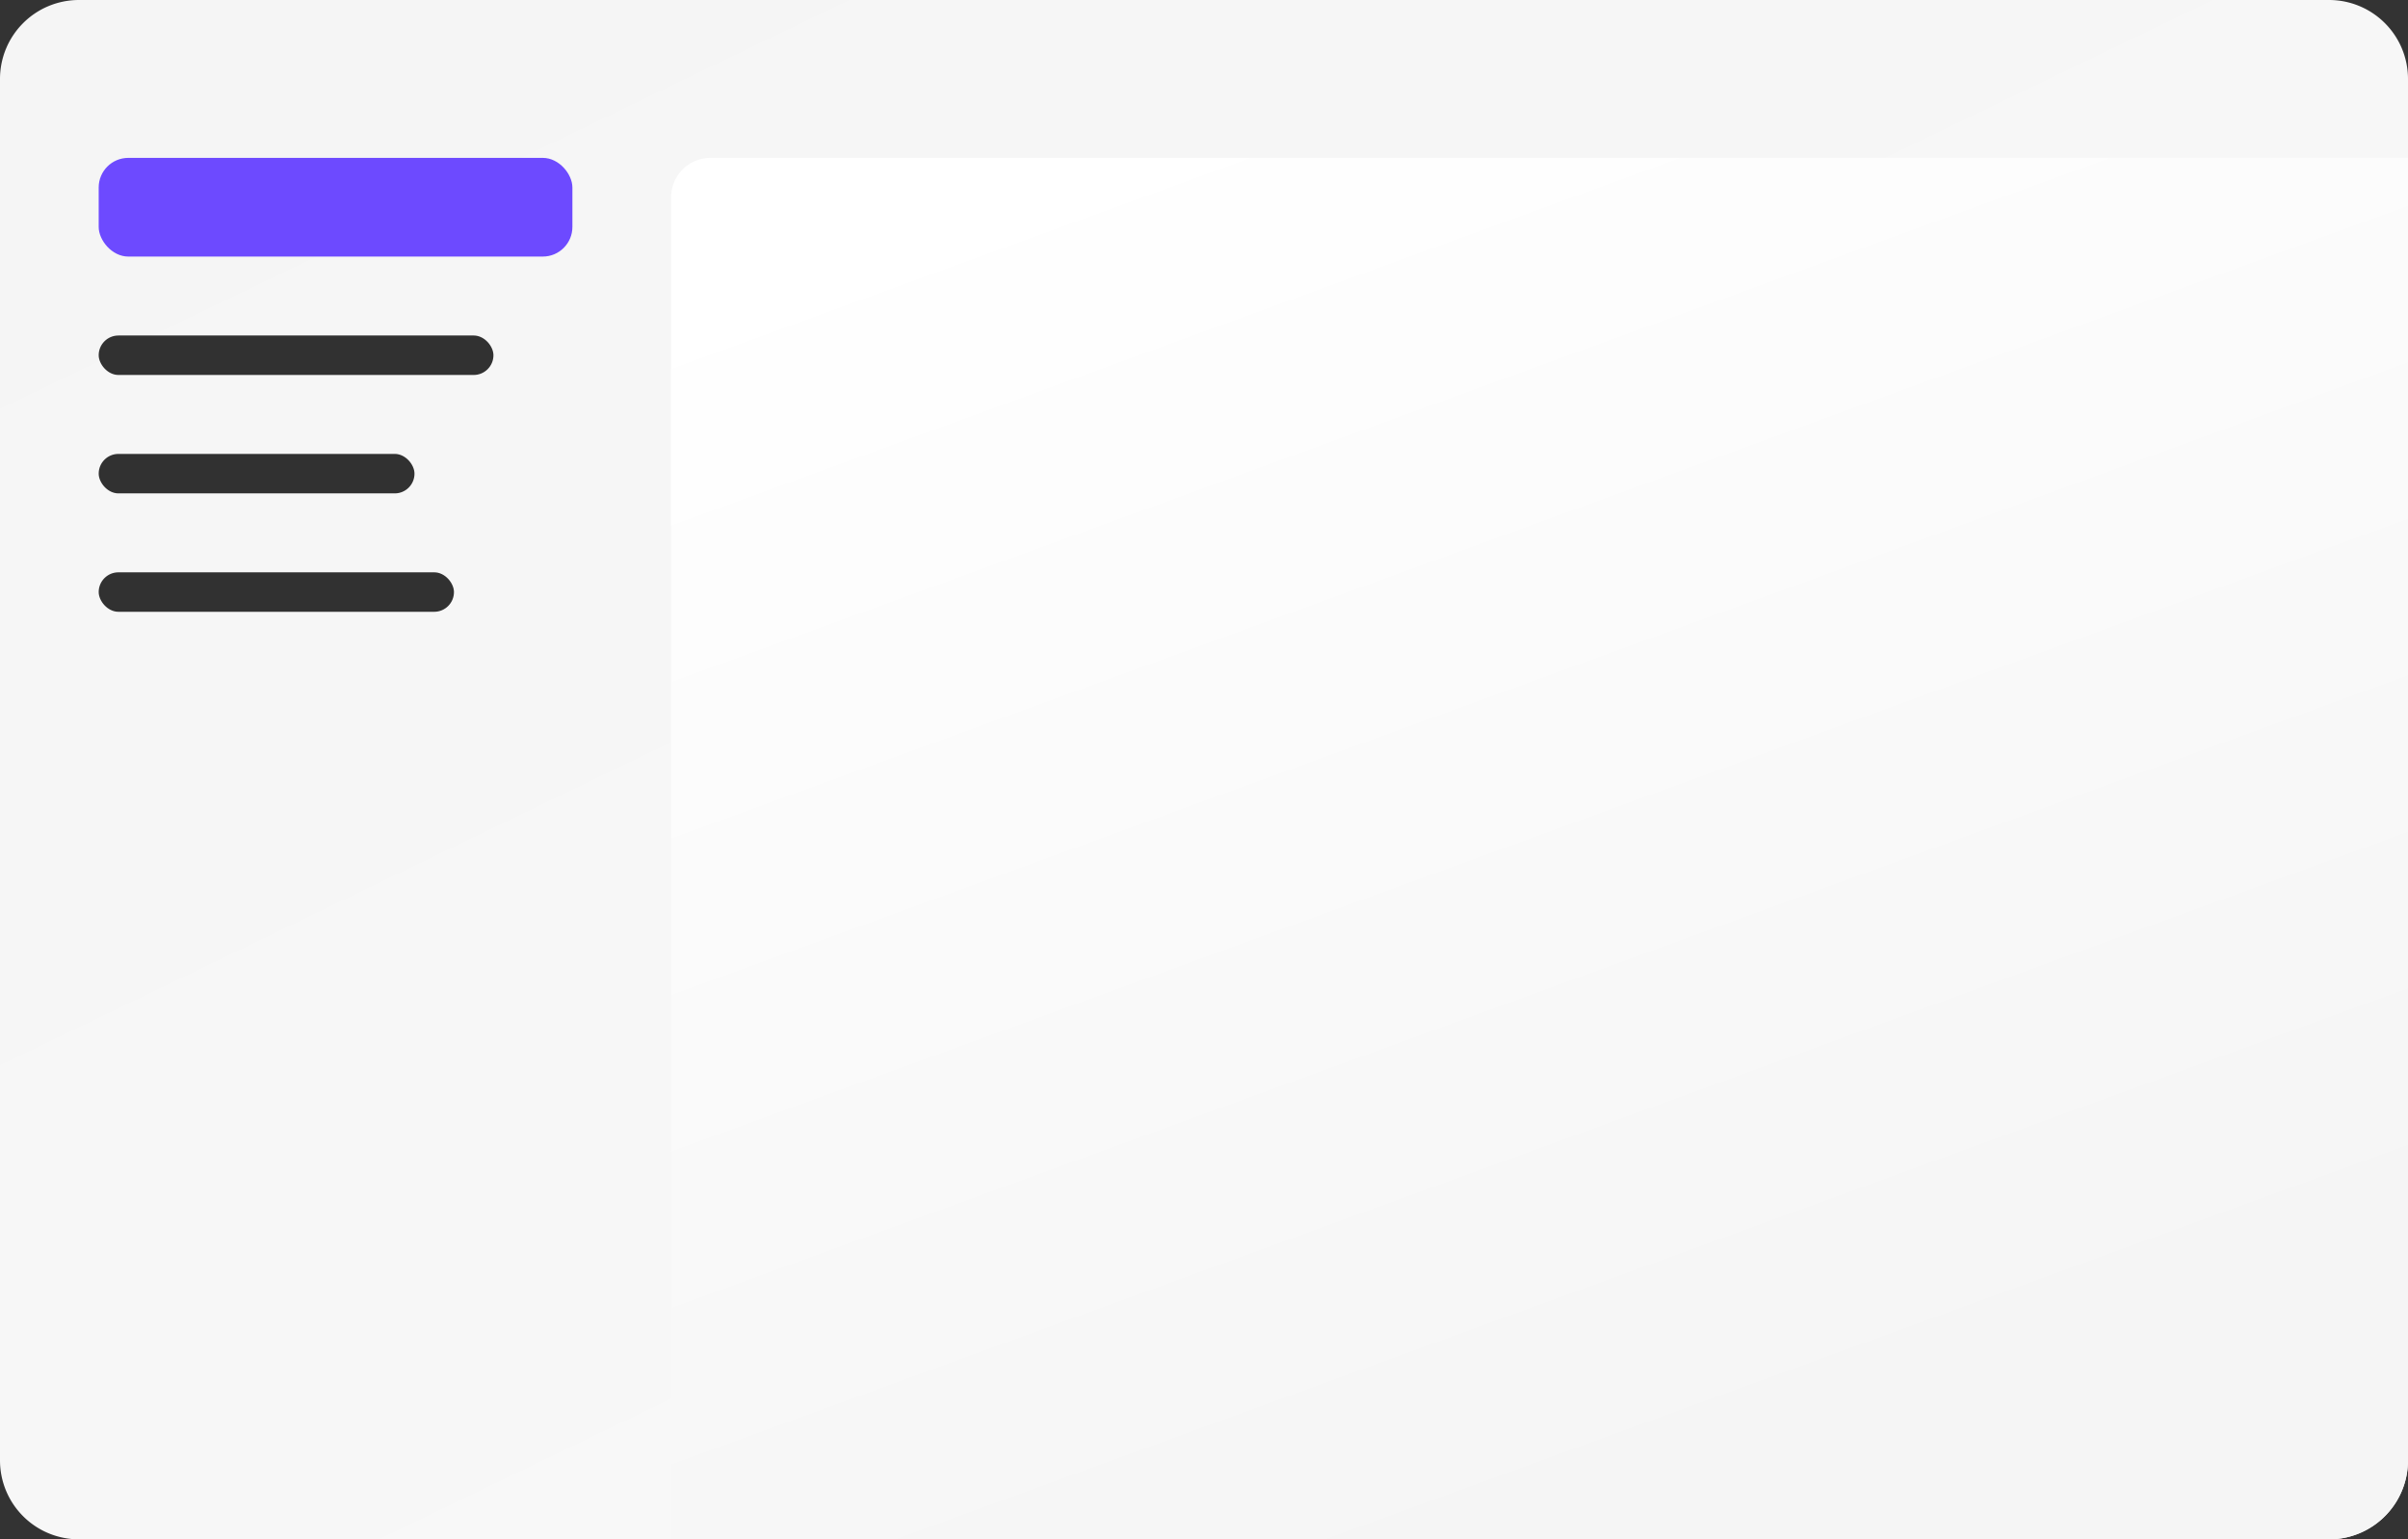 <svg xmlns="http://www.w3.org/2000/svg" width="122" height="78" fill="none">
  <rect width="100%" height="100%" fill="#333333" stroke="none"/>
  <path fill="url(#a)" d="M0 4a4 4 0 0 1 4-4h114a4 4 0 0 1 4 4v70a4 4 0 0 1-4 4H4a4 4 0 0 1-4-4V4z"/>
  <path fill="url(#b)" d="M34 10a2 2 0 0 1 2-2h86v66a4 4 0 0 1-4 4H34V10z"/>
  <rect width="24" height="5" x="5" y="8" fill="#6D4AFF" rx="1.5"/>
  <rect width="18" height="2" x="5" y="29" fill="#000" fill-opacity=".8" rx="1"/>
  <rect width="16" height="2" x="5" y="23" fill="#000" fill-opacity=".8" rx="1"/>
  <rect width="20" height="2" x="5" y="17" fill="#000" fill-opacity=".8" rx="1"/>
  <defs>
    <linearGradient id="a" x1="47.5" x2="8.5" y1="81" y2="0" gradientUnits="userSpaceOnUse">
      <stop stop-color="#F8F8F8"/>
      <stop offset="1" stop-color="#F5F5F5"/>
    </linearGradient>
    <linearGradient id="b" x1="52.5" x2="78" y1="8" y2="78" gradientUnits="userSpaceOnUse">
      <stop stop-color="#fff"/>
      <stop offset="1" stop-color="#F5F5F5"/>
    </linearGradient>
  </defs>
</svg>
